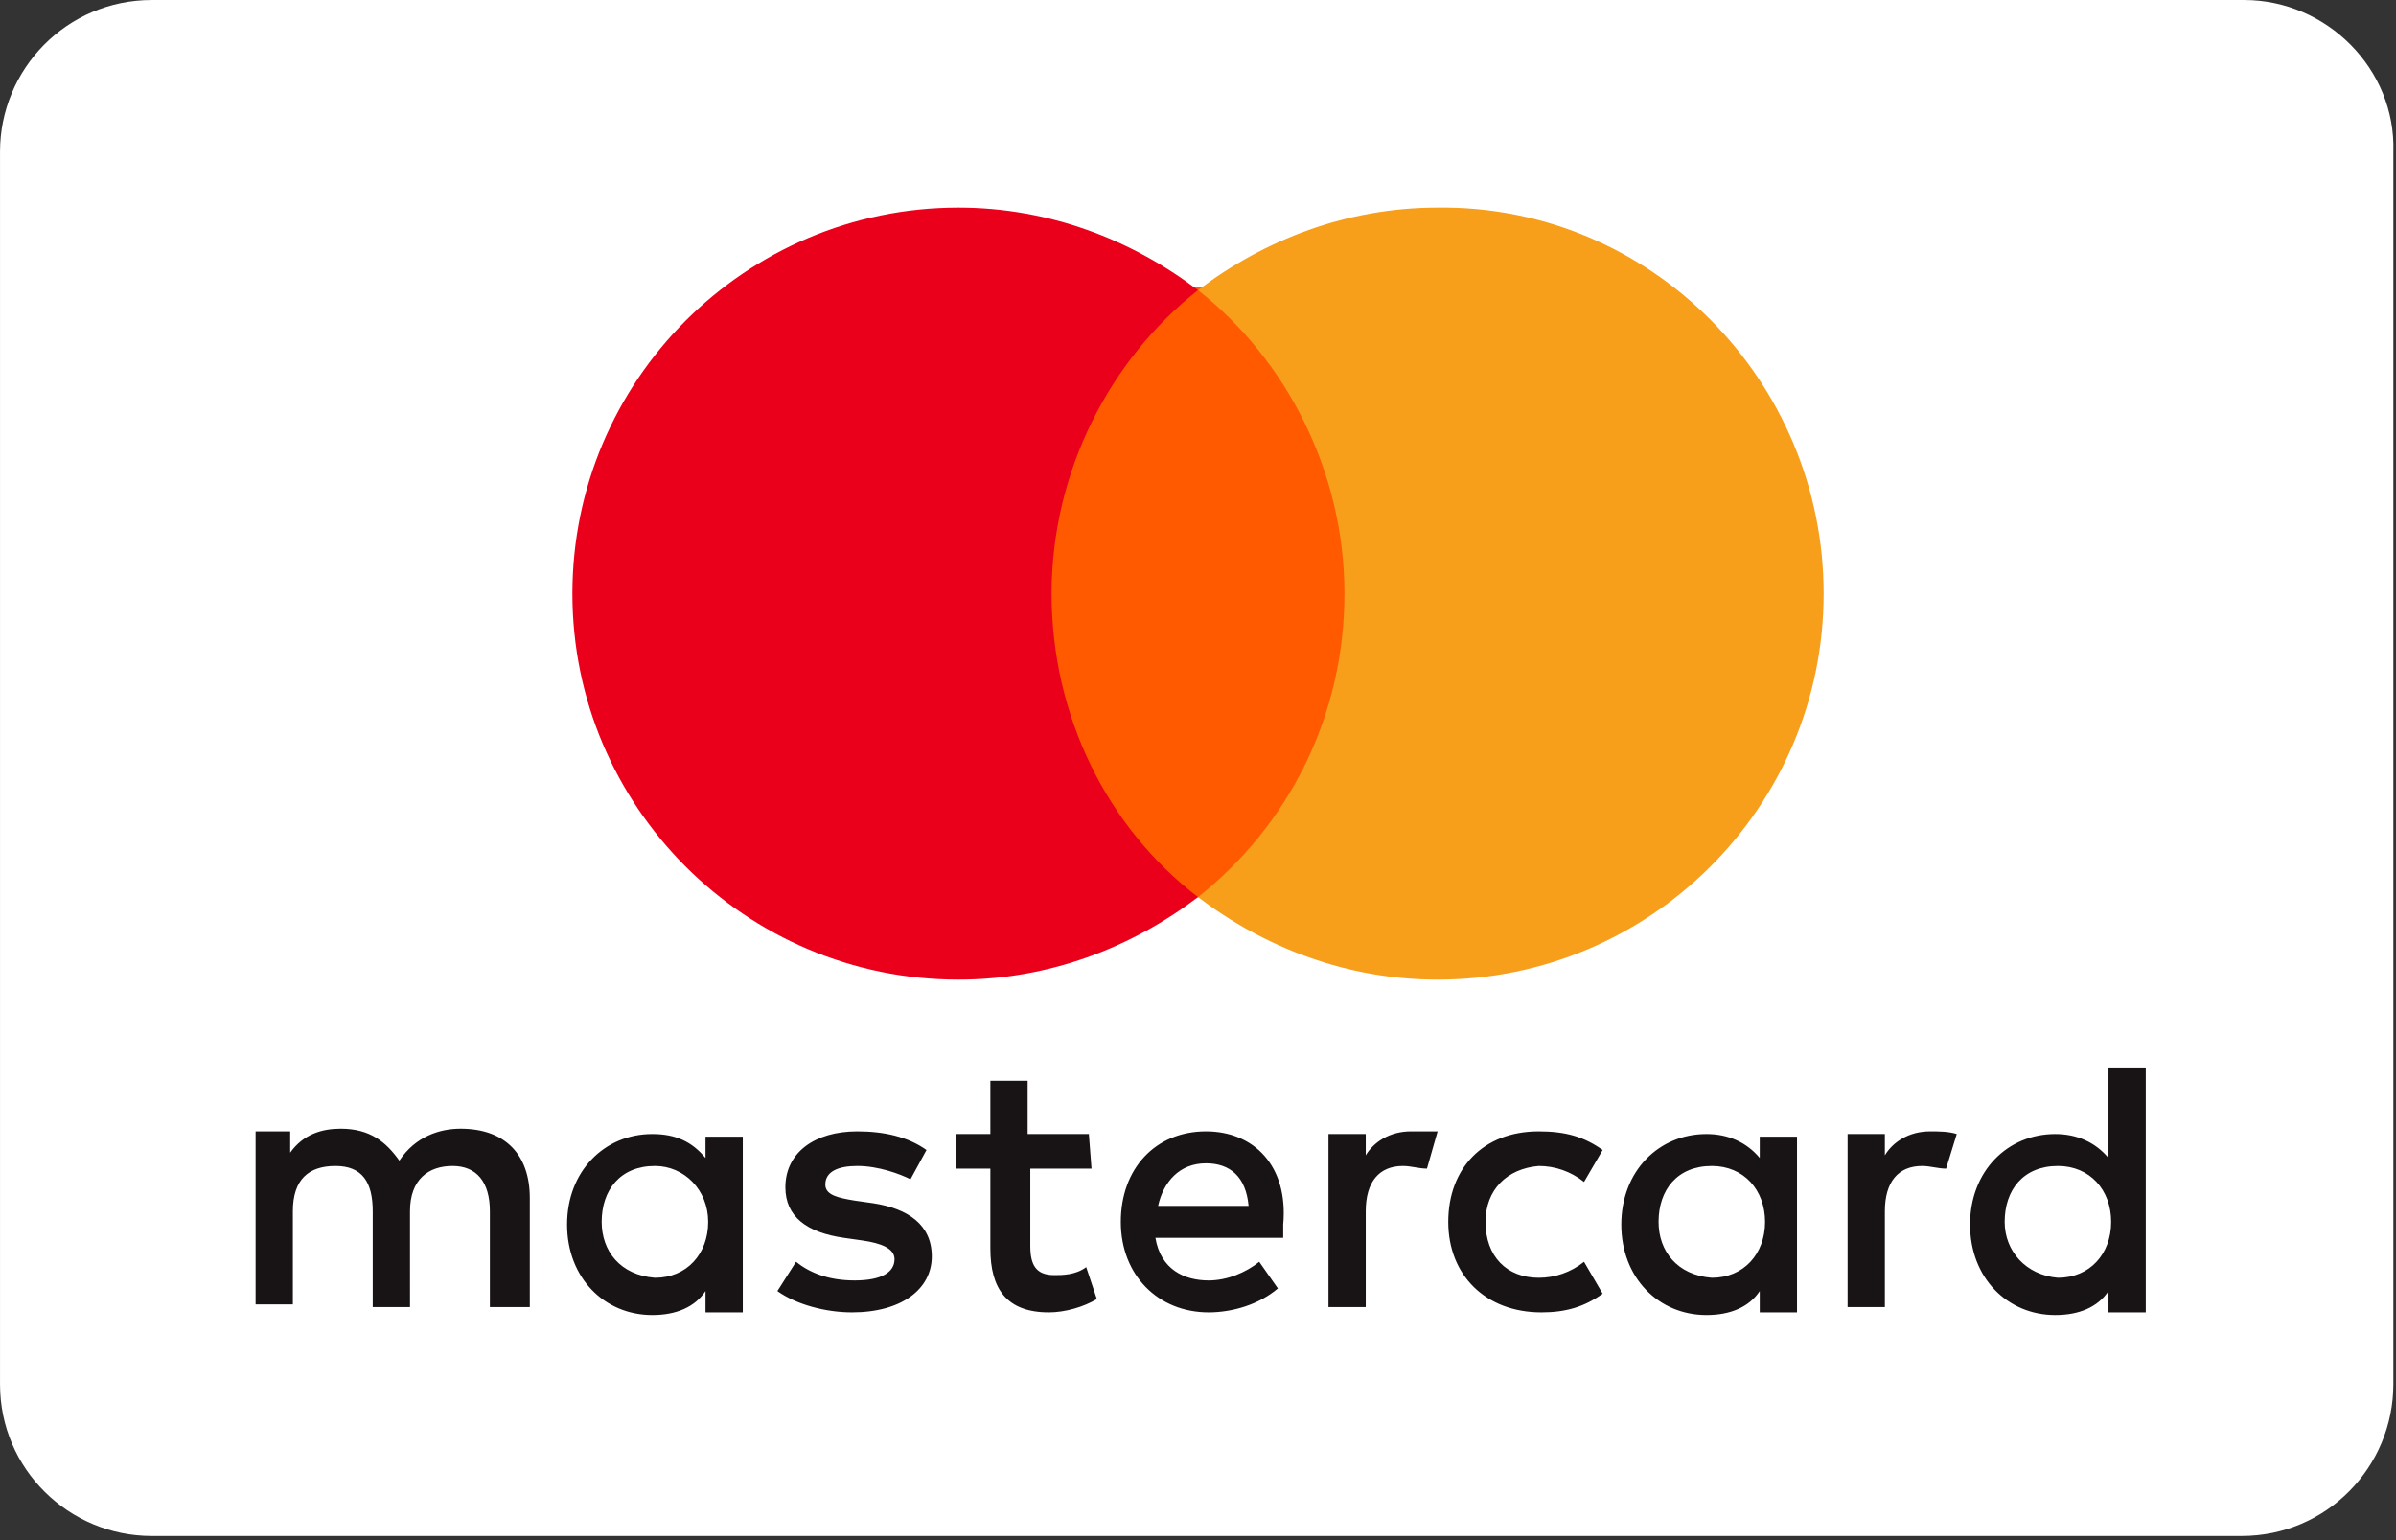 <?xml version="1.0" encoding="utf-8"?>
<!-- Generator: Adobe Illustrator 28.3.0, SVG Export Plug-In . SVG Version: 6.00 Build 0)  -->
<svg version="1.1" id="Layer_1" xmlns="http://www.w3.org/2000/svg" xmlns:xlink="http://www.w3.org/1999/xlink" x="0px" y="0px"
	 viewBox="0 0 252.9 162.6" style="enable-background:new 0 0 252.9 162.6;" xml:space="preserve">
<rect x="0" y="0" width="252.9" height="162.6" fill="#333333" stroke="none"/>
<style type="text/css">
	.st0{fill:#272525;}
	.st1{fill:none;stroke:#000000;stroke-miterlimit:10;}
	.st2{stroke:#272525;stroke-width:1.5;stroke-miterlimit:10;}
	.st3{fill:#222221;}
	.st4{fill:#FFFFFF;}
	.st5{fill:#4E3535;}
	.st6{fill:#F0F0F0;}
	.st7{fill:#D4D4D4;}
	.st8{fill:#5F6368;}
	.st9{fill:#4285F4;}
	.st10{fill:#34A853;}
	.st11{fill:#FBBC04;}
	.st12{fill:#EA4335;}
	.st13{fill:#565656;}
	.st14{fill:#D50172;}
	.st15{fill:url(#SVGID_1_);}
	.st16{fill:#FF5A00;}
	.st17{fill:#EB001B;}
	.st18{fill:#F79E1B;}
	.st19{fill:#003087;}
	.st20{fill:#0070E0;}
	.st21{fill:#F4A929;}
	.st22{fill:#1B4DA2;}
	.st23{fill:#333333;}
	.st24{fill:#3A9BD9;}
	.st25{fill:#CC2131;}
</style>
<g transform="translate(1.407 1.407) scale(2.81 2.81)">
	<path class="st4" d="M83.8-0.5H5.2c-3.2,0-5.7,2.6-5.7,5.7v6.1v2v30.1v2v6.1c0,3.2,2.6,5.7,5.7,5.7h78.5c3.2,0,5.7-2.6,5.7-5.7
		v-6.1v-2V13.4v-2V5.2C89.5,2.1,86.9-0.5,83.8-0.5z"/>
	<radialGradient id="SVGID_1_" cx="44.551" cy="44.161" r="71.126" gradientUnits="userSpaceOnUse">
		<stop  offset="0.574" style="stop-color:#181415"/>
		<stop  offset="0.798" style="stop-color:#181415"/>
		<stop  offset="1" style="stop-color:#181415"/>
	</radialGradient>
	<path class="st15" d="M19.4,48.6v-4.1c0-1.6-0.9-2.6-2.6-2.6c-0.8,0-1.7,0.3-2.3,1.2c-0.5-0.7-1.1-1.2-2.2-1.2
		c-0.7,0-1.4,0.2-1.9,0.9v-0.8H9.1v6.5h1.4V45c0-1.2,0.6-1.7,1.6-1.7s1.4,0.6,1.4,1.7v3.6h1.4V45c0-1.2,0.7-1.7,1.6-1.7
		c0.9,0,1.4,0.6,1.4,1.7v3.6H19.4L19.4,48.6z M40.4,42.1h-2.3v-2h-1.4v2h-1.3v1.3h1.3v3c0,1.5,0.6,2.4,2.2,2.4
		c0.6,0,1.3-0.2,1.8-0.5l-0.4-1.2c-0.4,0.3-0.9,0.3-1.2,0.3c-0.7,0-0.9-0.4-0.9-1.1v-2.9h2.3L40.4,42.1L40.4,42.1L40.4,42.1z
		 M52.5,42c-0.8,0-1.4,0.4-1.7,0.9v-0.8h-1.4v6.5h1.4V45c0-1.1,0.5-1.7,1.4-1.7c0.3,0,0.6,0.1,0.9,0.1l0.4-1.4
		C53.1,42,52.7,42,52.5,42L52.5,42z M34.3,42.7c-0.7-0.5-1.6-0.7-2.6-0.7c-1.6,0-2.7,0.8-2.7,2.1c0,1.1,0.8,1.7,2.2,1.9l0.7,0.1
		c0.7,0.1,1.2,0.3,1.2,0.7c0,0.5-0.5,0.8-1.5,0.8s-1.7-0.3-2.2-0.7l-0.7,1.1c0.7,0.5,1.8,0.8,2.8,0.8c1.9,0,3-0.9,3-2.1
		c0-1.2-0.9-1.8-2.2-2l-0.7-0.1c-0.6-0.1-1.1-0.2-1.1-0.6c0-0.5,0.5-0.7,1.2-0.7c0.8,0,1.6,0.3,2,0.5L34.3,42.7L34.3,42.7z M72,42
		c-0.8,0-1.4,0.4-1.7,0.9v-0.8h-1.4v6.5h1.4V45c0-1.1,0.5-1.7,1.4-1.7c0.3,0,0.6,0.1,0.9,0.1l0.4-1.3C72.7,42,72.3,42,72,42L72,42z
		 M53.9,45.4c0,2,1.4,3.4,3.5,3.4c0.9,0,1.6-0.2,2.3-0.7L59,46.9c-0.5,0.4-1.1,0.6-1.7,0.6c-1.2,0-2-0.8-2-2.1c0-1.2,0.8-2,2-2.1
		c0.6,0,1.2,0.2,1.7,0.6l0.7-1.2C59,42.2,58.3,42,57.3,42C55.2,42,53.9,43.4,53.9,45.4L53.9,45.4L53.9,45.4z M67,45.4v-3.2h-1.4v0.8
		c-0.5-0.6-1.2-0.9-2-0.9c-1.8,0-3.2,1.4-3.2,3.4s1.4,3.4,3.2,3.4c0.9,0,1.6-0.3,2-0.9v0.8H67V45.4L67,45.4z M61.8,45.4
		c0-1.2,0.7-2.1,2-2.1c1.2,0,2,0.9,2,2.1c0,1.2-0.8,2.1-2,2.1C62.5,47.4,61.8,46.5,61.8,45.4L61.8,45.4z M44.8,42
		c-1.9,0-3.2,1.4-3.2,3.4c0,2,1.4,3.4,3.3,3.4c0.9,0,1.9-0.3,2.6-0.9l-0.7-1c-0.5,0.4-1.2,0.7-1.9,0.7c-0.9,0-1.8-0.4-2-1.6h4.8
		c0-0.2,0-0.3,0-0.5C47.9,43.3,46.6,42,44.8,42L44.8,42L44.8,42z M44.8,43.2c0.9,0,1.5,0.5,1.6,1.6h-3.4
		C43.2,43.9,43.8,43.2,44.8,43.2L44.8,43.2z M80.1,45.4v-5.8h-1.4v3.4c-0.5-0.6-1.2-0.9-2-0.9c-1.8,0-3.2,1.4-3.2,3.4
		s1.4,3.4,3.2,3.4c0.9,0,1.6-0.3,2-0.9v0.8h1.4V45.4L80.1,45.4z M74.8,45.4c0-1.2,0.7-2.1,2-2.1c1.2,0,2,0.9,2,2.1
		c0,1.2-0.8,2.1-2,2.1C75.6,47.4,74.8,46.5,74.8,45.4L74.8,45.4z M27.4,45.4v-3.2H26v0.8c-0.5-0.6-1.1-0.9-2-0.9
		c-1.8,0-3.2,1.4-3.2,3.4s1.4,3.4,3.2,3.4c0.9,0,1.6-0.3,2-0.9v0.8h1.4V45.4L27.4,45.4z M22.1,45.4c0-1.2,0.7-2.1,2-2.1
		c1.1,0,2,0.9,2,2.1c0,1.2-0.8,2.1-2,2.1C22.8,47.4,22.1,46.5,22.1,45.4z"/>
	<rect x="38.1" y="10.3" class="st16" width="12.7" height="22.9"/>
	<path class="st17" d="M39,21.8c0-4.6,2.2-8.8,5.5-11.4c-2.5-1.9-5.6-3.1-9-3.1c-8,0-14.5,6.5-14.5,14.5s6.5,14.5,14.5,14.5
		c3.4,0,6.5-1.2,9-3.1C41.1,30.6,39,26.4,39,21.8z"/>
	<path class="st18" d="M68,21.8c0,8-6.5,14.5-14.5,14.5c-3.4,0-6.5-1.2-9-3.1c3.4-2.7,5.5-6.8,5.5-11.4s-2.2-8.8-5.5-11.4
		c2.5-1.9,5.6-3.1,9-3.1C61.5,7.2,68,13.8,68,21.8z"/>
</g>
</svg>
